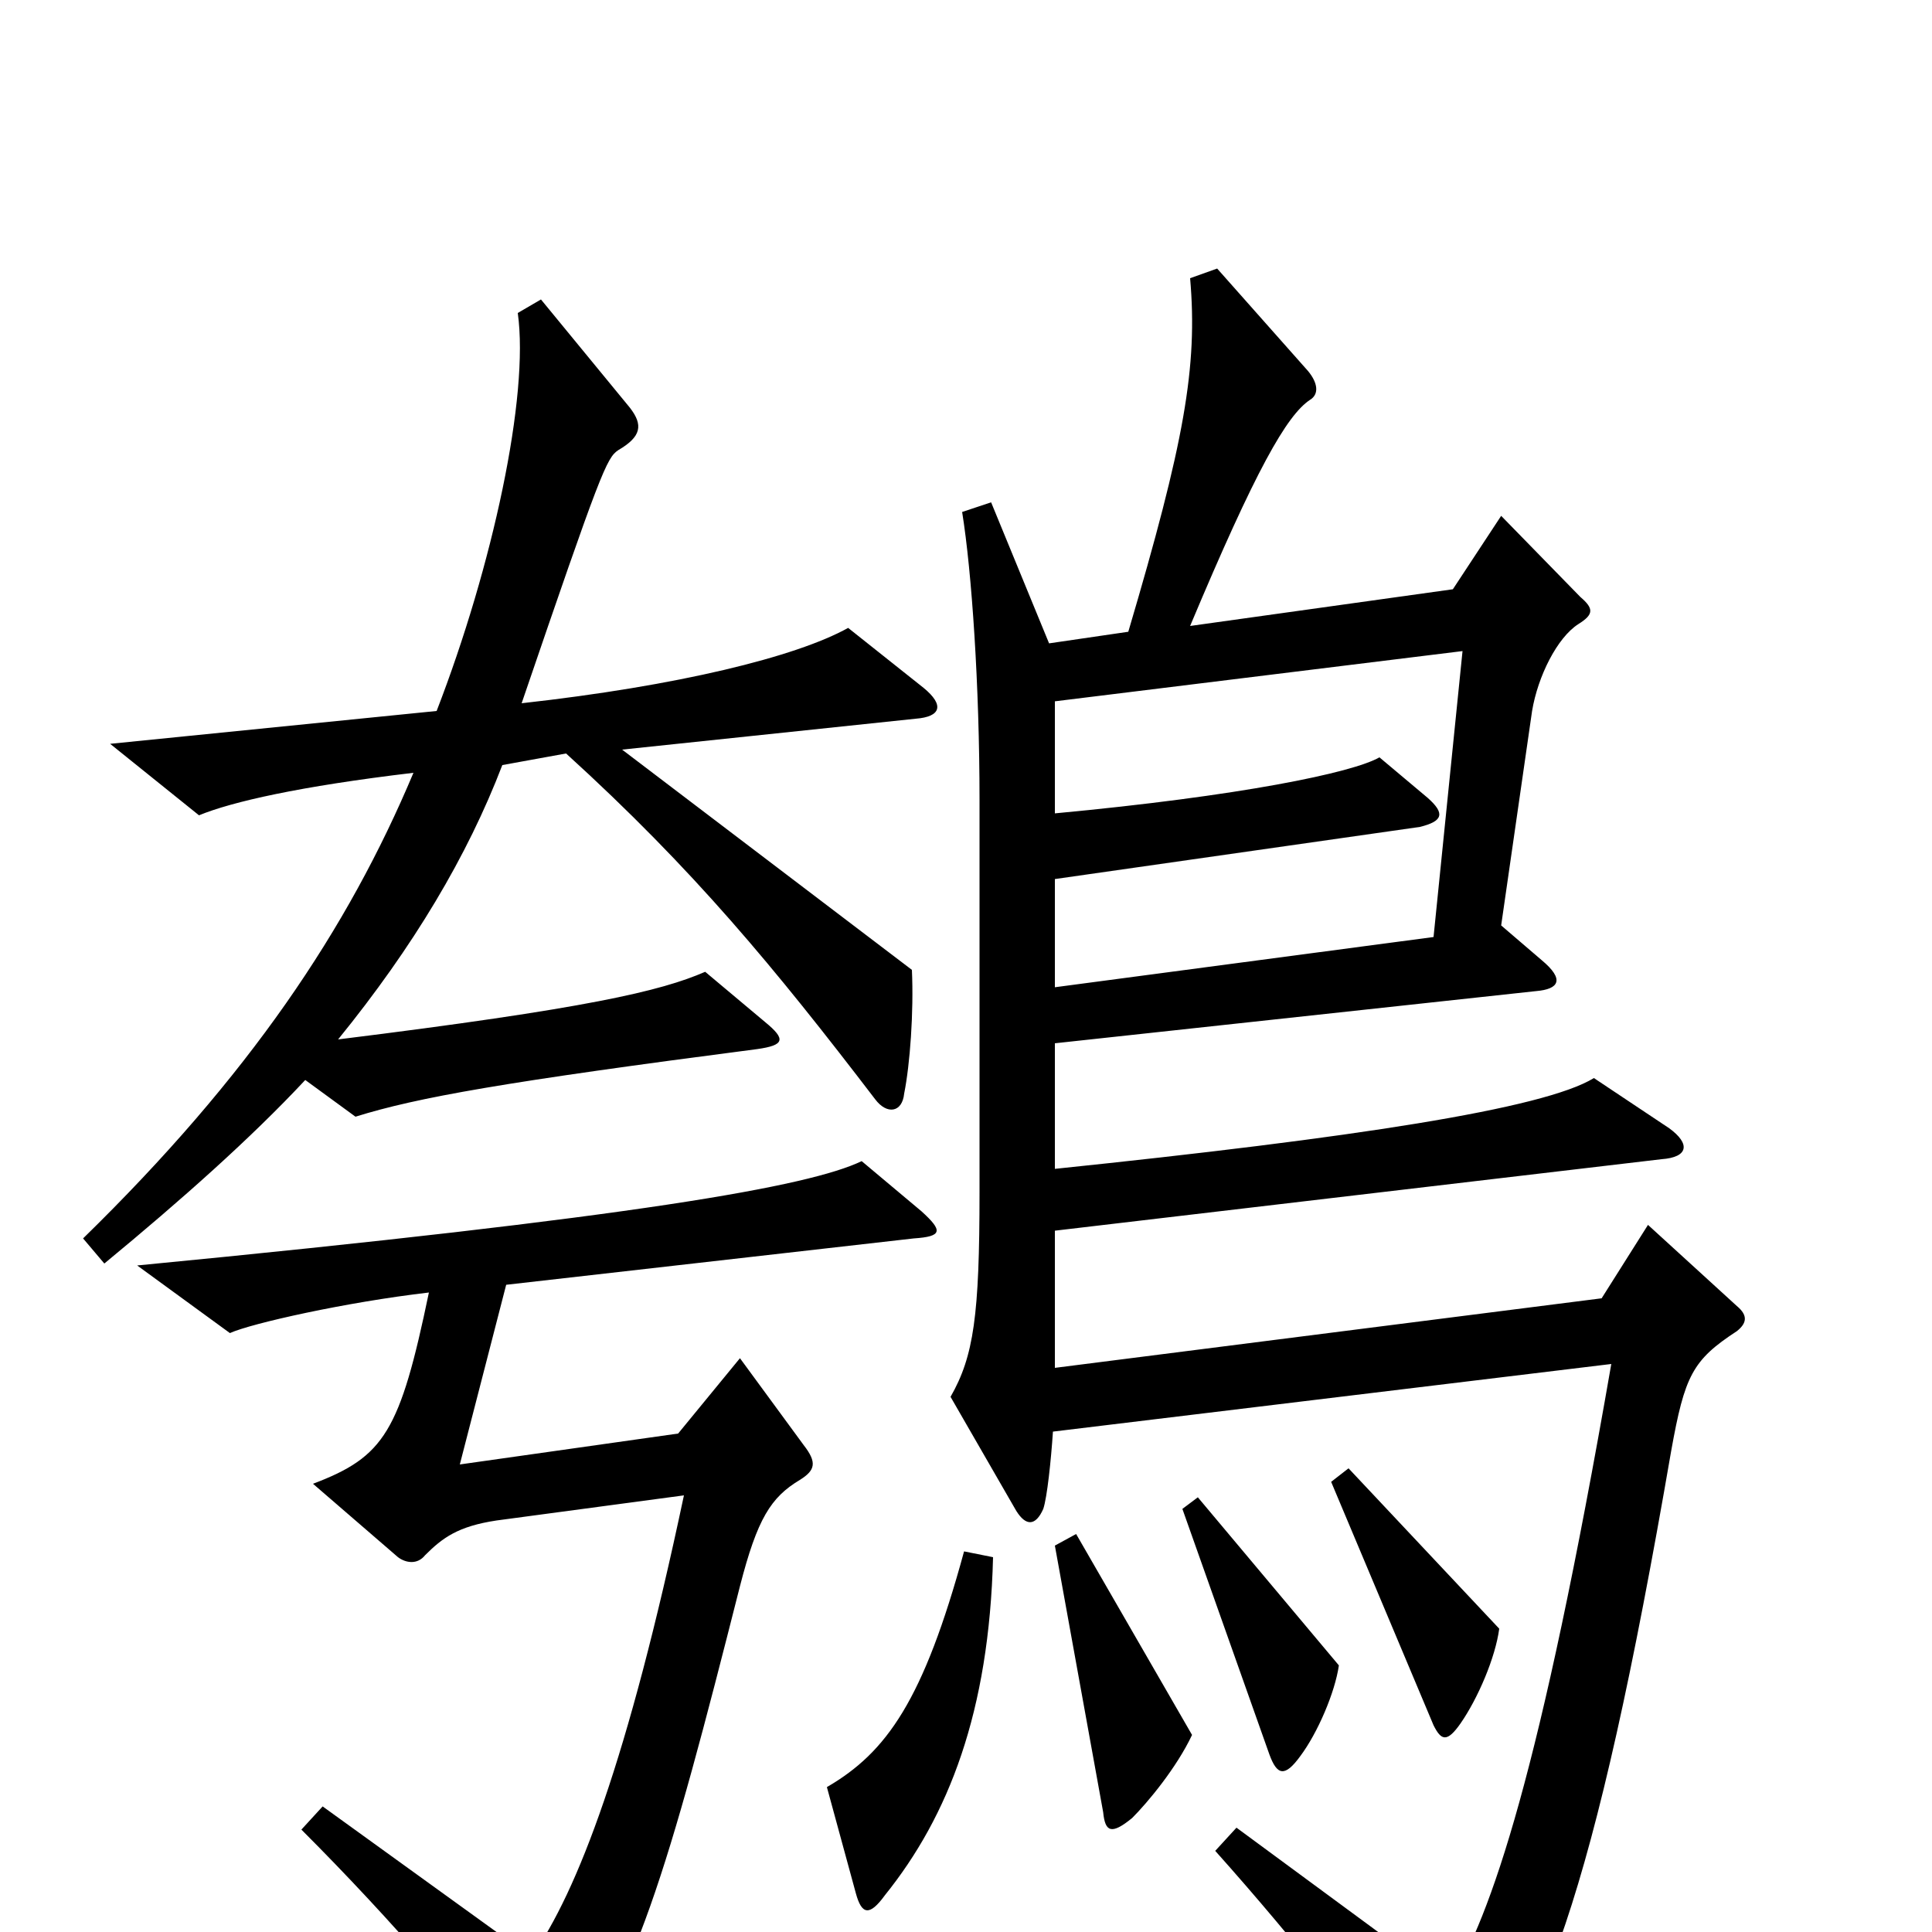 <svg xmlns="http://www.w3.org/2000/svg" viewBox="0 -1000 1000 1000">
	<path fill="#000000" d="M478 -644L439 -675C412 -660 351 -645 270 -636C311 -756 314 -763 320 -767C332 -774 333 -780 326 -789L280 -845L268 -838C274 -795 255 -707 226 -632L57 -615L103 -578C120 -585 155 -593 214 -600C180 -519 129 -443 43 -359L54 -346C94 -379 130 -411 158 -441L184 -422C216 -432 261 -440 392 -457C406 -459 407 -462 396 -471L365 -497C342 -487 304 -478 175 -462C214 -510 242 -557 260 -604L293 -610C359 -550 401 -499 453 -431C459 -423 467 -424 468 -434C471 -449 473 -476 472 -498L322 -612L474 -628C487 -629 489 -635 478 -644ZM899 -311C904 -315 905 -319 899 -324L853 -366L829 -328L546 -292V-363L860 -400C874 -401 875 -408 864 -416L825 -442C799 -426 700 -411 546 -395V-460L795 -487C807 -488 810 -493 798 -503L777 -521L793 -632C796 -650 806 -670 817 -677C825 -682 825 -685 818 -691L777 -733L752 -695L616 -676C650 -757 666 -785 678 -793C683 -796 682 -802 677 -808L630 -861L616 -856C620 -810 613 -771 584 -673L543 -667L513 -740L498 -735C503 -704 507 -645 507 -586V-383C507 -319 504 -298 492 -277L526 -218C531 -210 536 -210 540 -219C542 -225 544 -244 545 -259L834 -294C797 -81 772 -9 750 27L640 -54L629 -42C671 5 715 60 739 100C742 104 749 105 751 102C797 55 825 -17 865 -249C872 -288 876 -296 899 -311ZM776 -157L698 -240L689 -233L742 -107C746 -99 749 -98 756 -108C765 -121 774 -142 776 -157ZM477 -373L446 -399C419 -386 330 -370 71 -345L119 -310C130 -315 179 -326 222 -331C207 -259 199 -246 162 -232L206 -194C210 -191 216 -190 220 -195C229 -204 237 -210 257 -213L354 -226C325 -89 299 -21 275 13L167 -65L156 -53C204 -5 245 43 270 78C275 85 280 87 287 79C328 31 346 -33 383 -179C392 -214 399 -225 414 -234C422 -239 423 -243 416 -252L383 -297L351 -258L238 -242L262 -335L473 -359C488 -360 488 -363 477 -373ZM693 -138L620 -225L612 -219L657 -92C661 -81 665 -80 673 -91C682 -103 691 -124 693 -138ZM617 -102L557 -206L546 -200L571 -62C572 -52 575 -50 586 -59C594 -67 609 -85 617 -102ZM514 -194L499 -197C478 -120 459 -93 428 -75L443 -20C446 -9 450 -8 458 -19C491 -60 512 -114 514 -194ZM757 -663L742 -515L546 -489V-545L735 -572C747 -575 748 -579 739 -587L714 -608C700 -600 642 -588 546 -579V-637Z"/>
</svg>